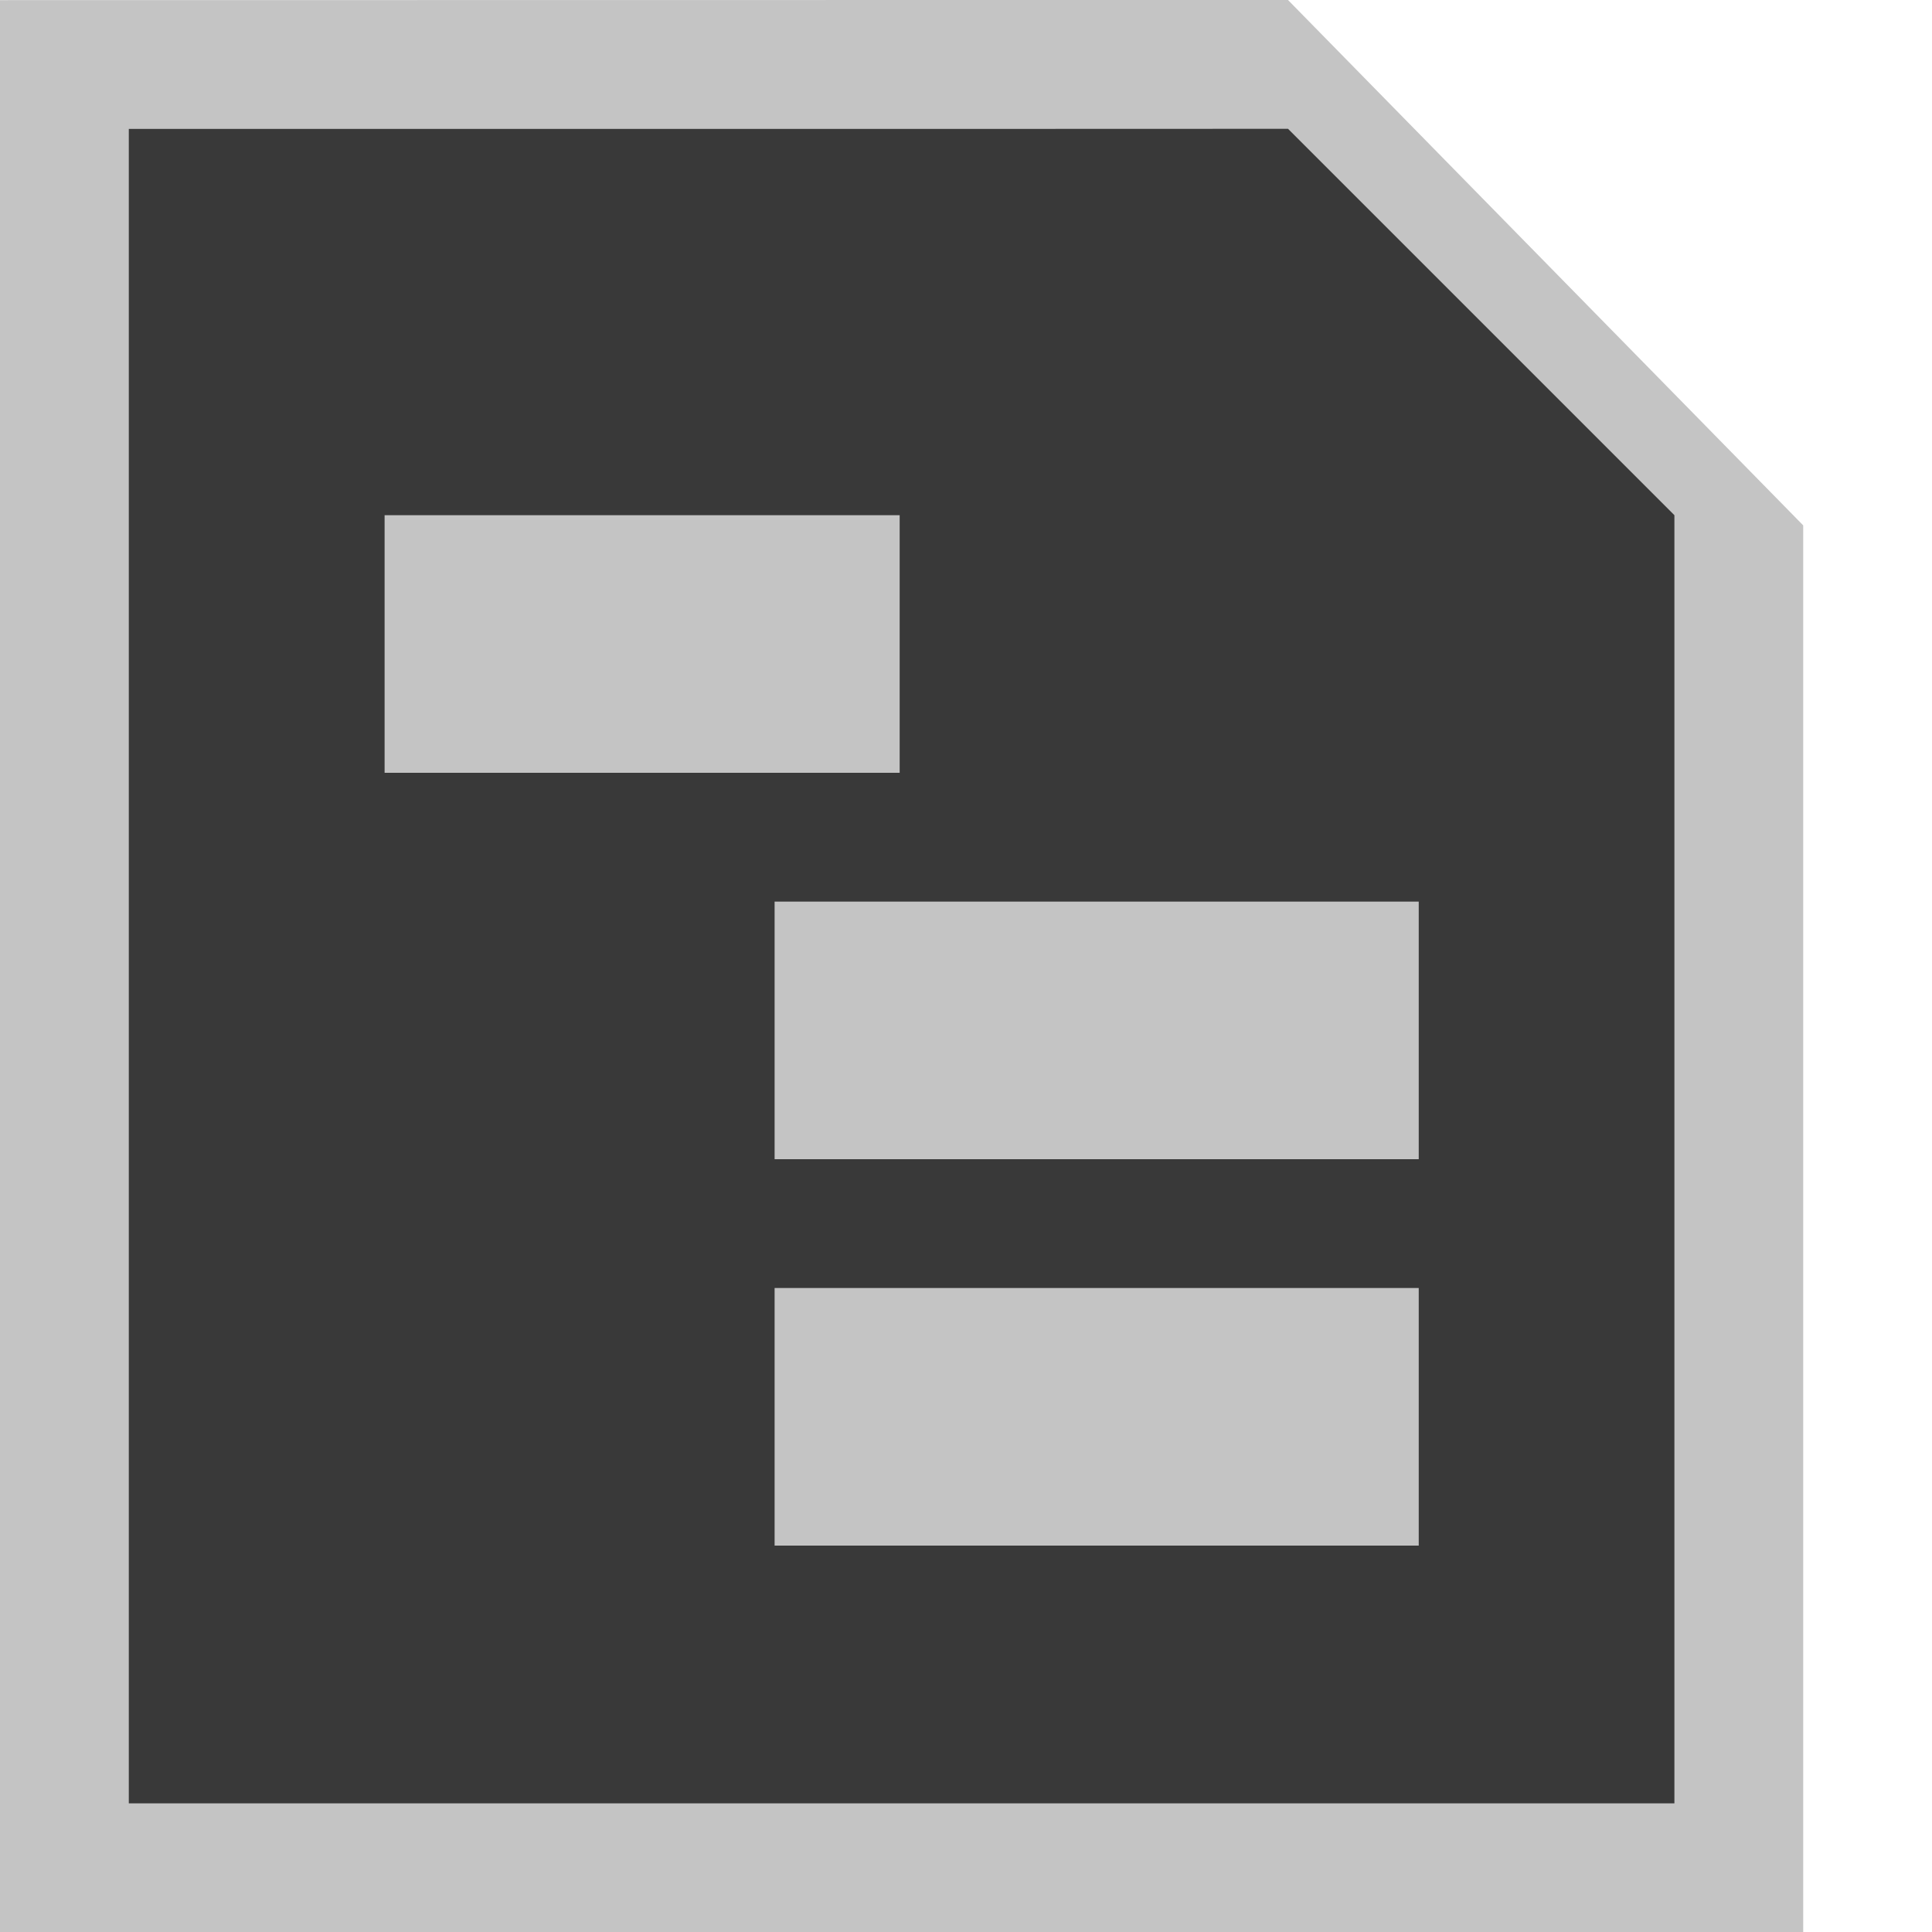 <?xml version="1.0" encoding="UTF-8" standalone="no"?>
<!DOCTYPE svg PUBLIC "-//W3C//DTD SVG 1.1//EN" "http://www.w3.org/Graphics/SVG/1.1/DTD/svg11.dtd">
<svg width="100%" height="100%" viewBox="0 0 15 15" version="1.1" xmlns="http://www.w3.org/2000/svg" xmlns:xlink="http://www.w3.org/1999/xlink" xml:space="preserve" xmlns:serif="http://www.serif.com/" style="fill-rule:evenodd;clip-rule:evenodd;stroke-linejoin:round;stroke-miterlimit:1.414;">
    <g transform="matrix(1,0,0,1,-280,-285)">
        <g id="ObjectIcons_Project_nor" transform="matrix(1,0,0,1,100,260)">
            <g transform="matrix(1,0,0,1,140,-5.32907e-14)">
                <g id="Object-Icon-Base" serif:id="Object Icon Base">
                    <path d="M55,27.1C55,25.941 54.059,25 52.9,25L42.1,25C40.941,25 40,25.941 40,27.1L40,37.9C40,39.059 40.941,40 42.1,40L52.9,40C54.059,40 55,39.059 55,37.9L55,27.1Z" style="fill-opacity:0;"/>
                </g>
            </g>
            <g transform="matrix(1,0,0,1,180,26.001)">
                <path d="M0,-1L0,14L14,14L14,3.078L10,-1.001L8,-1.001L0,-1Z" style="fill:rgb(196,196,196);"/>
            </g>
            <g transform="matrix(1,0,0,1,120,-18.999)">
                <path d="M67,45L70,44.999L73,47.999L73,58L61,58L61,47L61,45L67,45Z" style="fill:rgb(57,57,57);"/>
            </g>
            <g transform="matrix(1.667,0,0,1,117.667,-298)">
                <rect x="41" y="330" width="3" height="2" style="fill:rgb(196,196,196);"/>
            </g>
            <g transform="matrix(1.333,0,0,1,128.333,-301)">
                <rect x="41" y="330" width="3" height="2" style="fill:rgb(196,196,196);"/>
            </g>
            <g transform="matrix(1.667,0,0,1,117.667,-295)">
                <rect x="41" y="330" width="3" height="2" style="fill:rgb(196,196,196);"/>
            </g>
        </g>
    </g>
</svg>
